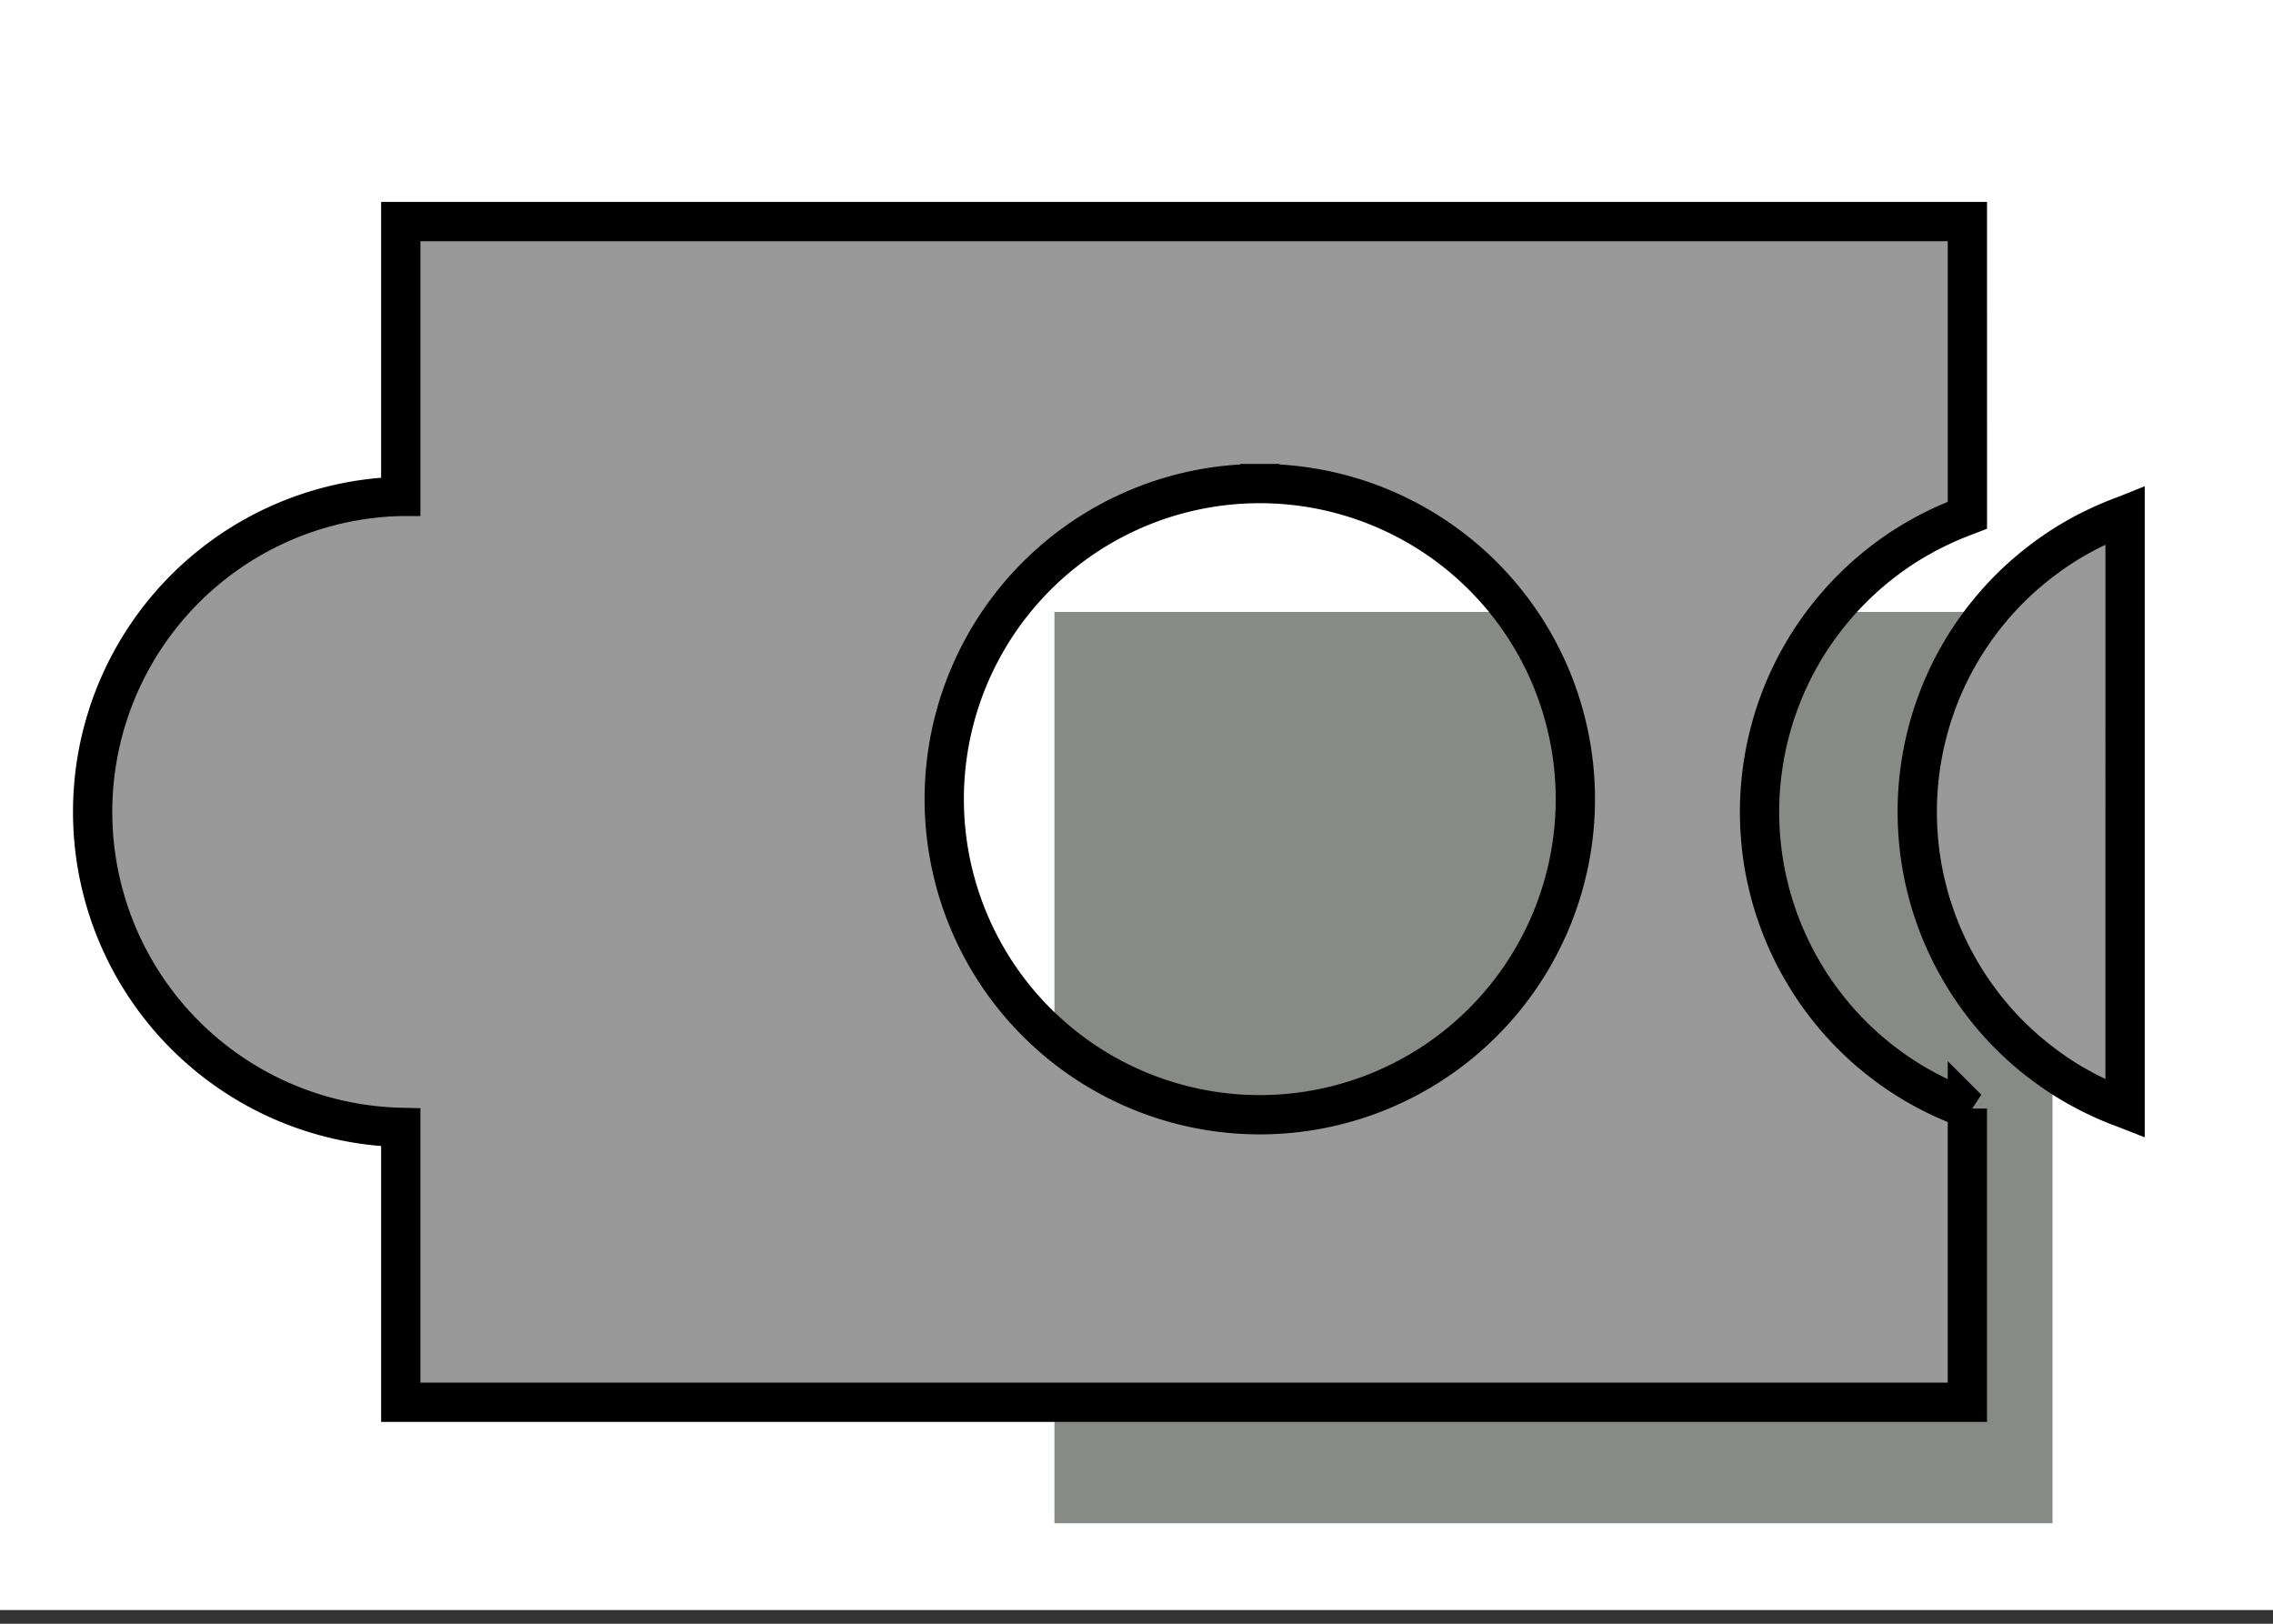 <?xml version="1.0" encoding="UTF-8" standalone="no"?>
<svg
   xmlns:dc="http://purl.org/dc/elements/1.1/"
   xmlns:cc="http://creativecommons.org/ns#"
   xmlns:rdf="http://www.w3.org/1999/02/22-rdf-syntax-ns#"
   xmlns:svg="http://www.w3.org/2000/svg"
   xmlns="http://www.w3.org/2000/svg"
   xmlns:sodipodi="http://sodipodi.sourceforge.net/DTD/sodipodi-0.dtd"
   xmlns:inkscape="http://www.inkscape.org/namespaces/inkscape"
   width="70mm"
   height="50mm"
   viewBox="0 0 70 50"
   version="1.1"
   id="svg237"
   sodipodi:docname="2.svg"
   inkscape:version="1.0.1 (3bc2e813f5, 2020-09-07)"
   inkscape:export-filename="C:\Users\slazowy\OneDrive - Szkola Glowna Sluzby Pozarniczej\SGSP\inkscape_zadania\svg\k3_logiczne\2.png"
   inkscape:export-xdpi="300"
   inkscape:export-ydpi="300">
  <rect x="0" y="0" width="70" height="50" fill="#333333" stroke="none"/>
  <defs
     id="defs231" />
  <sodipodi:namedview
     id="base"
     pagecolor="#ffffff"
     bordercolor="#666666"
     borderopacity="1.0"
     inkscape:pageopacity="0.0"
     inkscape:pageshadow="2"
     inkscape:zoom="1.979899"
     inkscape:cx="71.476236"
     inkscape:cy="134.0697"
     inkscape:document-units="mm"
     inkscape:current-layer="layer1"
     showgrid="false"
     fit-margin-top="0"
     fit-margin-left="0"
     fit-margin-right="0"
     fit-margin-bottom="0"
     inkscape:window-width="1920"
     inkscape:window-height="1001"
     inkscape:window-x="-9"
     inkscape:window-y="1304"
     inkscape:window-maximized="1"
     inkscape:pagecheckerboard="0"
     inkscape:document-rotation="0" />
  <g
     inkscape:label="Layer 1"
     inkscape:groupmode="layer"
     id="layer1"
     transform="translate(-30.731,-127.605)">
    <rect
       style="fill:#ffffff;stroke:none;stroke-width:1;paint-order:markers stroke fill;stop-color:#000000;fill-opacity:1"
       id="rect16"
       width="70.693"
       height="49.578"
       x="30.731"
       y="127.605" />
    <rect
       style="fill:#888a85;stroke-width:1;paint-order:markers stroke fill;stop-color:#000000"
       id="rect10"
       width="30.736"
       height="28.063"
       x="63.204"
       y="146.448" />
    <path
       id="rect15"
       style="fill:#999999;stroke:#000000;stroke-width:1.21;paint-order:markers stroke fill;stop-color:#000000"
       d="m 96.176,143.471 a 9.718,9.718 0 0 0 -0.015,0.006 9.718,9.718 0 0 0 -0.139,0.052 9.718,9.718 0 0 0 -0.138,0.054 9.718,9.718 0 0 0 -0.137,0.056 9.718,9.718 0 0 0 -0.136,0.058 9.718,9.718 0 0 0 -0.136,0.06 9.718,9.718 0 0 0 -0.134,0.063 9.718,9.718 0 0 0 -0.134,0.064 9.718,9.718 0 0 0 -0.133,0.066 9.718,9.718 0 0 0 -0.132,0.068 9.718,9.718 0 0 0 -0.13,0.071 9.718,9.718 0 0 0 -0.129,0.072 9.718,9.718 0 0 0 -0.129,0.074 9.718,9.718 0 0 0 -0.127,0.076 9.718,9.718 0 0 0 -0.126,0.078 9.718,9.718 0 0 0 -0.124,0.08 9.718,9.718 0 0 0 -0.124,0.083 9.718,9.718 0 0 0 -0.122,0.084 9.718,9.718 0 0 0 -0.121,0.086 9.718,9.718 0 0 0 -0.119,0.088 9.718,9.718 0 0 0 -0.118,0.089 9.718,9.718 0 0 0 -0.117,0.091 9.718,9.718 0 0 0 -0.116,0.093 9.718,9.718 0 0 0 -0.114,0.095 9.718,9.718 0 0 0 -0.113,0.096 9.718,9.718 0 0 0 -0.111,0.098 9.718,9.718 0 0 0 -0.11,0.1 9.718,9.718 0 0 0 -0.108,0.101 9.718,9.718 0 0 0 -0.106,0.103 9.718,9.718 0 0 0 -0.105,0.105 9.718,9.718 0 0 0 -0.103,0.106 9.718,9.718 0 0 0 -0.102,0.108 9.718,9.718 0 0 0 -0.1,0.109 9.718,9.718 0 0 0 -0.098,0.111 9.718,9.718 0 0 0 -0.097,0.113 9.718,9.718 0 0 0 -0.094,0.114 9.718,9.718 0 0 0 -0.093,0.115 9.718,9.718 0 0 0 -0.092,0.117 9.718,9.718 0 0 0 -0.089,0.118 9.718,9.718 0 0 0 -0.088,0.119 9.718,9.718 0 0 0 -0.086,0.121 9.718,9.718 0 0 0 -0.084,0.122 9.718,9.718 0 0 0 -0.083,0.124 9.718,9.718 0 0 0 -0.08,0.124 9.718,9.718 0 0 0 -0.079,0.126 9.718,9.718 0 0 0 -0.076,0.128 9.718,9.718 0 0 0 -0.074,0.128 9.718,9.718 0 0 0 -0.073,0.129 9.718,9.718 0 0 0 -0.071,0.13 9.718,9.718 0 0 0 -0.069,0.132 9.718,9.718 0 0 0 -0.066,0.133 9.718,9.718 0 0 0 -0.064,0.133 9.718,9.718 0 0 0 -0.063,0.134 9.718,9.718 0 0 0 -0.061,0.136 9.718,9.718 0 0 0 -0.058,0.136 9.718,9.718 0 0 0 -0.056,0.137 9.718,9.718 0 0 0 -0.054,0.138 9.718,9.718 0 0 0 -0.052,0.139 9.718,9.718 0 0 0 -0.05,0.14 9.718,9.718 0 0 0 -0.048,0.14 9.718,9.718 0 0 0 -0.046,0.141 9.718,9.718 0 0 0 -0.043,0.142 9.718,9.718 0 0 0 -0.041,0.143 9.718,9.718 0 0 0 -0.039,0.143 9.718,9.718 0 0 0 -0.037,0.144 9.718,9.718 0 0 0 -0.035,0.144 9.718,9.718 0 0 0 -0.033,0.144 9.718,9.718 0 0 0 -0.03,0.145 9.718,9.718 0 0 0 -0.028,0.146 9.718,9.718 0 0 0 -0.026,0.146 9.718,9.718 0 0 0 -0.023,0.146 9.718,9.718 0 0 0 -0.022,0.147 9.718,9.718 0 0 0 -0.019,0.147 9.718,9.718 0 0 0 -0.018,0.148 9.718,9.718 0 0 0 -0.014,0.148 9.718,9.718 0 0 0 -0.013,0.148 9.718,9.718 0 0 0 -0.01,0.148 9.718,9.718 0 0 0 -0.008,0.148 9.718,9.718 0 0 0 -0.006,0.148 9.718,9.718 0 0 0 -0.003,0.148 9.718,9.718 0 0 0 -0.001,0.148 9.718,9.718 0 0 0 6.28e-4,0.137 9.718,9.718 0 0 0 0.004,0.148 9.718,9.718 0 0 0 0.005,0.148 9.718,9.718 0 0 0 0.008,0.148 9.718,9.718 0 0 0 0.01,0.148 9.718,9.718 0 0 0 0.012,0.148 9.718,9.718 0 0 0 0.015,0.148 9.718,9.718 0 0 0 0.016,0.148 9.718,9.718 0 0 0 0.019,0.147 9.718,9.718 0 0 0 0.021,0.147 9.718,9.718 0 0 0 0.023,0.146 9.718,9.718 0 0 0 0.026,0.146 9.718,9.718 0 0 0 0.028,0.146 9.718,9.718 0 0 0 0.03,0.146 9.718,9.718 0 0 0 0.033,0.144 9.718,9.718 0 0 0 0.035,0.144 9.718,9.718 0 0 0 0.036,0.144 9.718,9.718 0 0 0 0.039,0.143 9.718,9.718 0 0 0 0.041,0.143 9.718,9.718 0 0 0 0.044,0.142 9.718,9.718 0 0 0 0.046,0.141 9.718,9.718 0 0 0 0.048,0.141 9.718,9.718 0 0 0 0.049,0.139 9.718,9.718 0 0 0 0.052,0.139 9.718,9.718 0 0 0 0.054,0.138 9.718,9.718 0 0 0 0.056,0.138 9.718,9.718 0 0 0 0.059,0.136 9.718,9.718 0 0 0 0.06,0.136 9.718,9.718 0 0 0 0.063,0.134 9.718,9.718 0 0 0 0.064,0.134 9.718,9.718 0 0 0 0.066,0.133 9.718,9.718 0 0 0 0.068,0.131 9.718,9.718 0 0 0 0.071,0.131 9.718,9.718 0 0 0 0.073,0.129 9.718,9.718 0 0 0 0.074,0.128 9.718,9.718 0 0 0 0.076,0.128 9.718,9.718 0 0 0 0.078,0.126 9.718,9.718 0 0 0 0.08,0.125 9.718,9.718 0 0 0 0.082,0.123 9.718,9.718 0 0 0 0.084,0.123 9.718,9.718 0 0 0 0.086,0.121 9.718,9.718 0 0 0 0.088,0.12 9.718,9.718 0 0 0 0.089,0.118 9.718,9.718 0 0 0 0.091,0.117 9.718,9.718 0 0 0 0.093,0.116 9.718,9.718 0 0 0 0.095,0.114 9.718,9.718 0 0 0 0.096,0.113 9.718,9.718 0 0 0 0.098,0.111 9.718,9.718 0 0 0 0.1,0.109 9.718,9.718 0 0 0 0.101,0.108 9.718,9.718 0 0 0 0.103,0.107 9.718,9.718 0 0 0 0.105,0.104 9.718,9.718 0 0 0 0.106,0.104 9.718,9.718 0 0 0 0.108,0.101 9.718,9.718 0 0 0 0.109,0.1 9.718,9.718 0 0 0 0.111,0.099 9.718,9.718 0 0 0 0.113,0.096 9.718,9.718 0 0 0 0.114,0.095 9.718,9.718 0 0 0 0.115,0.093 9.718,9.718 0 0 0 0.117,0.091 9.718,9.718 0 0 0 0.118,0.089 9.718,9.718 0 0 0 0.119,0.088 9.718,9.718 0 0 0 0.121,0.086 9.718,9.718 0 0 0 0.122,0.085 9.718,9.718 0 0 0 0.123,0.082 9.718,9.718 0 0 0 0.125,0.081 9.718,9.718 0 0 0 0.126,0.078 9.718,9.718 0 0 0 0.127,0.077 9.718,9.718 0 0 0 0.129,0.074 9.718,9.718 0 0 0 0.129,0.072 9.718,9.718 0 0 0 0.131,0.071 9.718,9.718 0 0 0 0.131,0.068 9.718,9.718 0 0 0 0.133,0.067 9.718,9.718 0 0 0 0.134,0.064 9.718,9.718 0 0 0 0.134,0.063 9.718,9.718 0 0 0 0.136,0.061 9.718,9.718 0 0 0 0.136,0.058 9.718,9.718 0 0 0 0.137,0.056 9.718,9.718 0 0 0 0.138,0.054 9.718,9.718 0 0 0 0.139,0.052 9.718,9.718 0 0 0 0.026,0.01 z" />
    <path
       id="path50"
       style="fill:#999999;stroke:#000000;stroke-width:1.21;paint-order:markers stroke fill;stop-color:#000000"
       d="m 91.319,134.427 -48.246,6.3e-4 v 8.463 a 9.718,9.718 0 0 0 -9.489,9.715 9.718,9.718 0 0 0 9.489,9.715 v 8.464 h 48.246 v -9.043 a 9.718,9.718 0 0 1 -0.026,-0.01 9.718,9.718 0 0 1 -0.139,-0.052 9.718,9.718 0 0 1 -0.138,-0.054 9.718,9.718 0 0 1 -0.137,-0.056 9.718,9.718 0 0 1 -0.136,-0.058 9.718,9.718 0 0 1 -0.136,-0.061 9.718,9.718 0 0 1 -0.134,-0.062 9.718,9.718 0 0 1 -0.134,-0.064 9.718,9.718 0 0 1 -0.133,-0.067 9.718,9.718 0 0 1 -0.131,-0.068 9.718,9.718 0 0 1 -0.131,-0.071 9.718,9.718 0 0 1 -0.129,-0.072 9.718,9.718 0 0 1 -0.129,-0.074 9.718,9.718 0 0 1 -0.127,-0.077 9.718,9.718 0 0 1 -0.126,-0.078 9.718,9.718 0 0 1 -0.125,-0.081 9.718,9.718 0 0 1 -0.123,-0.082 9.718,9.718 0 0 1 -0.122,-0.084 9.718,9.718 0 0 1 -0.121,-0.086 9.718,9.718 0 0 1 -0.119,-0.088 9.718,9.718 0 0 1 -0.118,-0.089 9.718,9.718 0 0 1 -0.117,-0.091 9.718,9.718 0 0 1 -0.115,-0.093 9.718,9.718 0 0 1 -0.114,-0.095 9.718,9.718 0 0 1 -0.113,-0.096 9.718,9.718 0 0 1 -0.111,-0.099 9.718,9.718 0 0 1 -0.109,-0.1 9.718,9.718 0 0 1 -0.108,-0.101 9.718,9.718 0 0 1 -0.106,-0.104 9.718,9.718 0 0 1 -0.105,-0.104 9.718,9.718 0 0 1 -0.103,-0.107 9.718,9.718 0 0 1 -0.101,-0.108 9.718,9.718 0 0 1 -0.1,-0.109 9.718,9.718 0 0 1 -0.098,-0.111 9.718,9.718 0 0 1 -0.096,-0.113 9.718,9.718 0 0 1 -0.095,-0.114 9.718,9.718 0 0 1 -0.093,-0.116 9.718,9.718 0 0 1 -0.091,-0.117 9.718,9.718 0 0 1 -0.089,-0.118 9.718,9.718 0 0 1 -0.088,-0.12 9.718,9.718 0 0 1 -0.086,-0.121 9.718,9.718 0 0 1 -0.084,-0.123 9.718,9.718 0 0 1 -0.082,-0.123 9.718,9.718 0 0 1 -0.08,-0.125 9.718,9.718 0 0 1 -0.078,-0.126 9.718,9.718 0 0 1 -0.076,-0.128 9.718,9.718 0 0 1 -0.074,-0.128 9.718,9.718 0 0 1 -0.073,-0.129 9.718,9.718 0 0 1 -0.071,-0.131 9.718,9.718 0 0 1 -0.068,-0.131 9.718,9.718 0 0 1 -0.066,-0.133 9.718,9.718 0 0 1 -0.064,-0.134 9.718,9.718 0 0 1 -0.063,-0.134 9.718,9.718 0 0 1 -0.06,-0.136 9.718,9.718 0 0 1 -0.059,-0.136 9.718,9.718 0 0 1 -0.056,-0.138 9.718,9.718 0 0 1 -0.054,-0.138 9.718,9.718 0 0 1 -0.052,-0.139 9.718,9.718 0 0 1 -0.049,-0.139 9.718,9.718 0 0 1 -0.048,-0.141 9.718,9.718 0 0 1 -0.046,-0.141 9.718,9.718 0 0 1 -0.044,-0.142 9.718,9.718 0 0 1 -0.041,-0.143 9.718,9.718 0 0 1 -0.039,-0.143 9.718,9.718 0 0 1 -0.036,-0.144 9.718,9.718 0 0 1 -0.035,-0.144 9.718,9.718 0 0 1 -0.033,-0.144 9.718,9.718 0 0 1 -0.03,-0.146 9.718,9.718 0 0 1 -0.028,-0.146 9.718,9.718 0 0 1 -0.026,-0.146 9.718,9.718 0 0 1 -0.023,-0.146 9.718,9.718 0 0 1 -0.021,-0.147 9.718,9.718 0 0 1 -0.019,-0.147 9.718,9.718 0 0 1 -0.016,-0.148 9.718,9.718 0 0 1 -0.015,-0.148 9.718,9.718 0 0 1 -0.012,-0.148 9.718,9.718 0 0 1 -0.01,-0.148 9.718,9.718 0 0 1 -0.008,-0.148 9.718,9.718 0 0 1 -0.005,-0.148 9.718,9.718 0 0 1 -0.004,-0.148 9.718,9.718 0 0 1 -6.27e-4,-0.137 9.718,9.718 0 0 1 0.001,-0.148 9.718,9.718 0 0 1 0.003,-0.148 9.718,9.718 0 0 1 0.006,-0.148 9.718,9.718 0 0 1 0.008,-0.148 9.718,9.718 0 0 1 0.01,-0.148 9.718,9.718 0 0 1 0.013,-0.148 9.718,9.718 0 0 1 0.014,-0.148 9.718,9.718 0 0 1 0.018,-0.148 9.718,9.718 0 0 1 0.019,-0.147 9.718,9.718 0 0 1 0.022,-0.147 9.718,9.718 0 0 1 0.023,-0.146 9.718,9.718 0 0 1 0.026,-0.146 9.718,9.718 0 0 1 0.028,-0.146 9.718,9.718 0 0 1 0.03,-0.145 9.718,9.718 0 0 1 0.033,-0.144 9.718,9.718 0 0 1 0.035,-0.144 9.718,9.718 0 0 1 0.037,-0.144 9.718,9.718 0 0 1 0.039,-0.143 9.718,9.718 0 0 1 0.041,-0.143 9.718,9.718 0 0 1 0.043,-0.142 9.718,9.718 0 0 1 0.046,-0.141 9.718,9.718 0 0 1 0.048,-0.14 9.718,9.718 0 0 1 0.05,-0.14 9.718,9.718 0 0 1 0.052,-0.139 9.718,9.718 0 0 1 0.054,-0.138 9.718,9.718 0 0 1 0.056,-0.137 9.718,9.718 0 0 1 0.058,-0.136 9.718,9.718 0 0 1 0.061,-0.136 9.718,9.718 0 0 1 0.063,-0.134 9.718,9.718 0 0 1 0.064,-0.133 9.718,9.718 0 0 1 0.066,-0.133 9.718,9.718 0 0 1 0.069,-0.132 9.718,9.718 0 0 1 0.071,-0.13 9.718,9.718 0 0 1 0.073,-0.129 9.718,9.718 0 0 1 0.074,-0.128 9.718,9.718 0 0 1 0.076,-0.128 9.718,9.718 0 0 1 0.079,-0.126 9.718,9.718 0 0 1 0.08,-0.124 9.718,9.718 0 0 1 0.083,-0.124 9.718,9.718 0 0 1 0.084,-0.122 9.718,9.718 0 0 1 0.086,-0.121 9.718,9.718 0 0 1 0.088,-0.119 9.718,9.718 0 0 1 0.089,-0.118 9.718,9.718 0 0 1 0.092,-0.117 9.718,9.718 0 0 1 0.093,-0.115 9.718,9.718 0 0 1 0.094,-0.114 9.718,9.718 0 0 1 0.097,-0.113 9.718,9.718 0 0 1 0.098,-0.111 9.718,9.718 0 0 1 0.1,-0.109 9.718,9.718 0 0 1 0.102,-0.108 9.718,9.718 0 0 1 0.103,-0.106 9.718,9.718 0 0 1 0.105,-0.105 9.718,9.718 0 0 1 0.106,-0.104 9.718,9.718 0 0 1 0.108,-0.101 9.718,9.718 0 0 1 0.11,-0.101 9.718,9.718 0 0 1 0.111,-0.098 9.718,9.718 0 0 1 0.113,-0.096 9.718,9.718 0 0 1 0.114,-0.096 9.718,9.718 0 0 1 0.116,-0.093 9.718,9.718 0 0 1 0.117,-0.091 9.718,9.718 0 0 1 0.118,-0.089 9.718,9.718 0 0 1 0.119,-0.088 9.718,9.718 0 0 1 0.121,-0.086 9.718,9.718 0 0 1 0.122,-0.084 9.718,9.718 0 0 1 0.124,-0.083 9.718,9.718 0 0 1 0.124,-0.079 9.718,9.718 0 0 1 0.126,-0.078 9.718,9.718 0 0 1 0.127,-0.076 9.718,9.718 0 0 1 0.129,-0.074 9.718,9.718 0 0 1 0.129,-0.072 9.718,9.718 0 0 1 0.13,-0.071 9.718,9.718 0 0 1 0.132,-0.068 9.718,9.718 0 0 1 0.133,-0.066 9.718,9.718 0 0 1 0.134,-0.064 9.718,9.718 0 0 1 0.134,-0.063 9.718,9.718 0 0 1 0.136,-0.06 9.718,9.718 0 0 1 0.136,-0.058 9.718,9.718 0 0 1 0.137,-0.056 9.718,9.718 0 0 1 0.138,-0.054 9.718,9.718 0 0 1 0.139,-0.052 9.718,9.718 0 0 1 0.015,-0.006 z m -21.791,8.068 a 9.718,9.718 0 0 1 9.718,9.718 9.718,9.718 0 0 1 -9.718,9.718 9.718,9.718 0 0 1 -9.718,-9.718 9.718,9.718 0 0 1 9.718,-9.718 z" />
  </g>
</svg>
